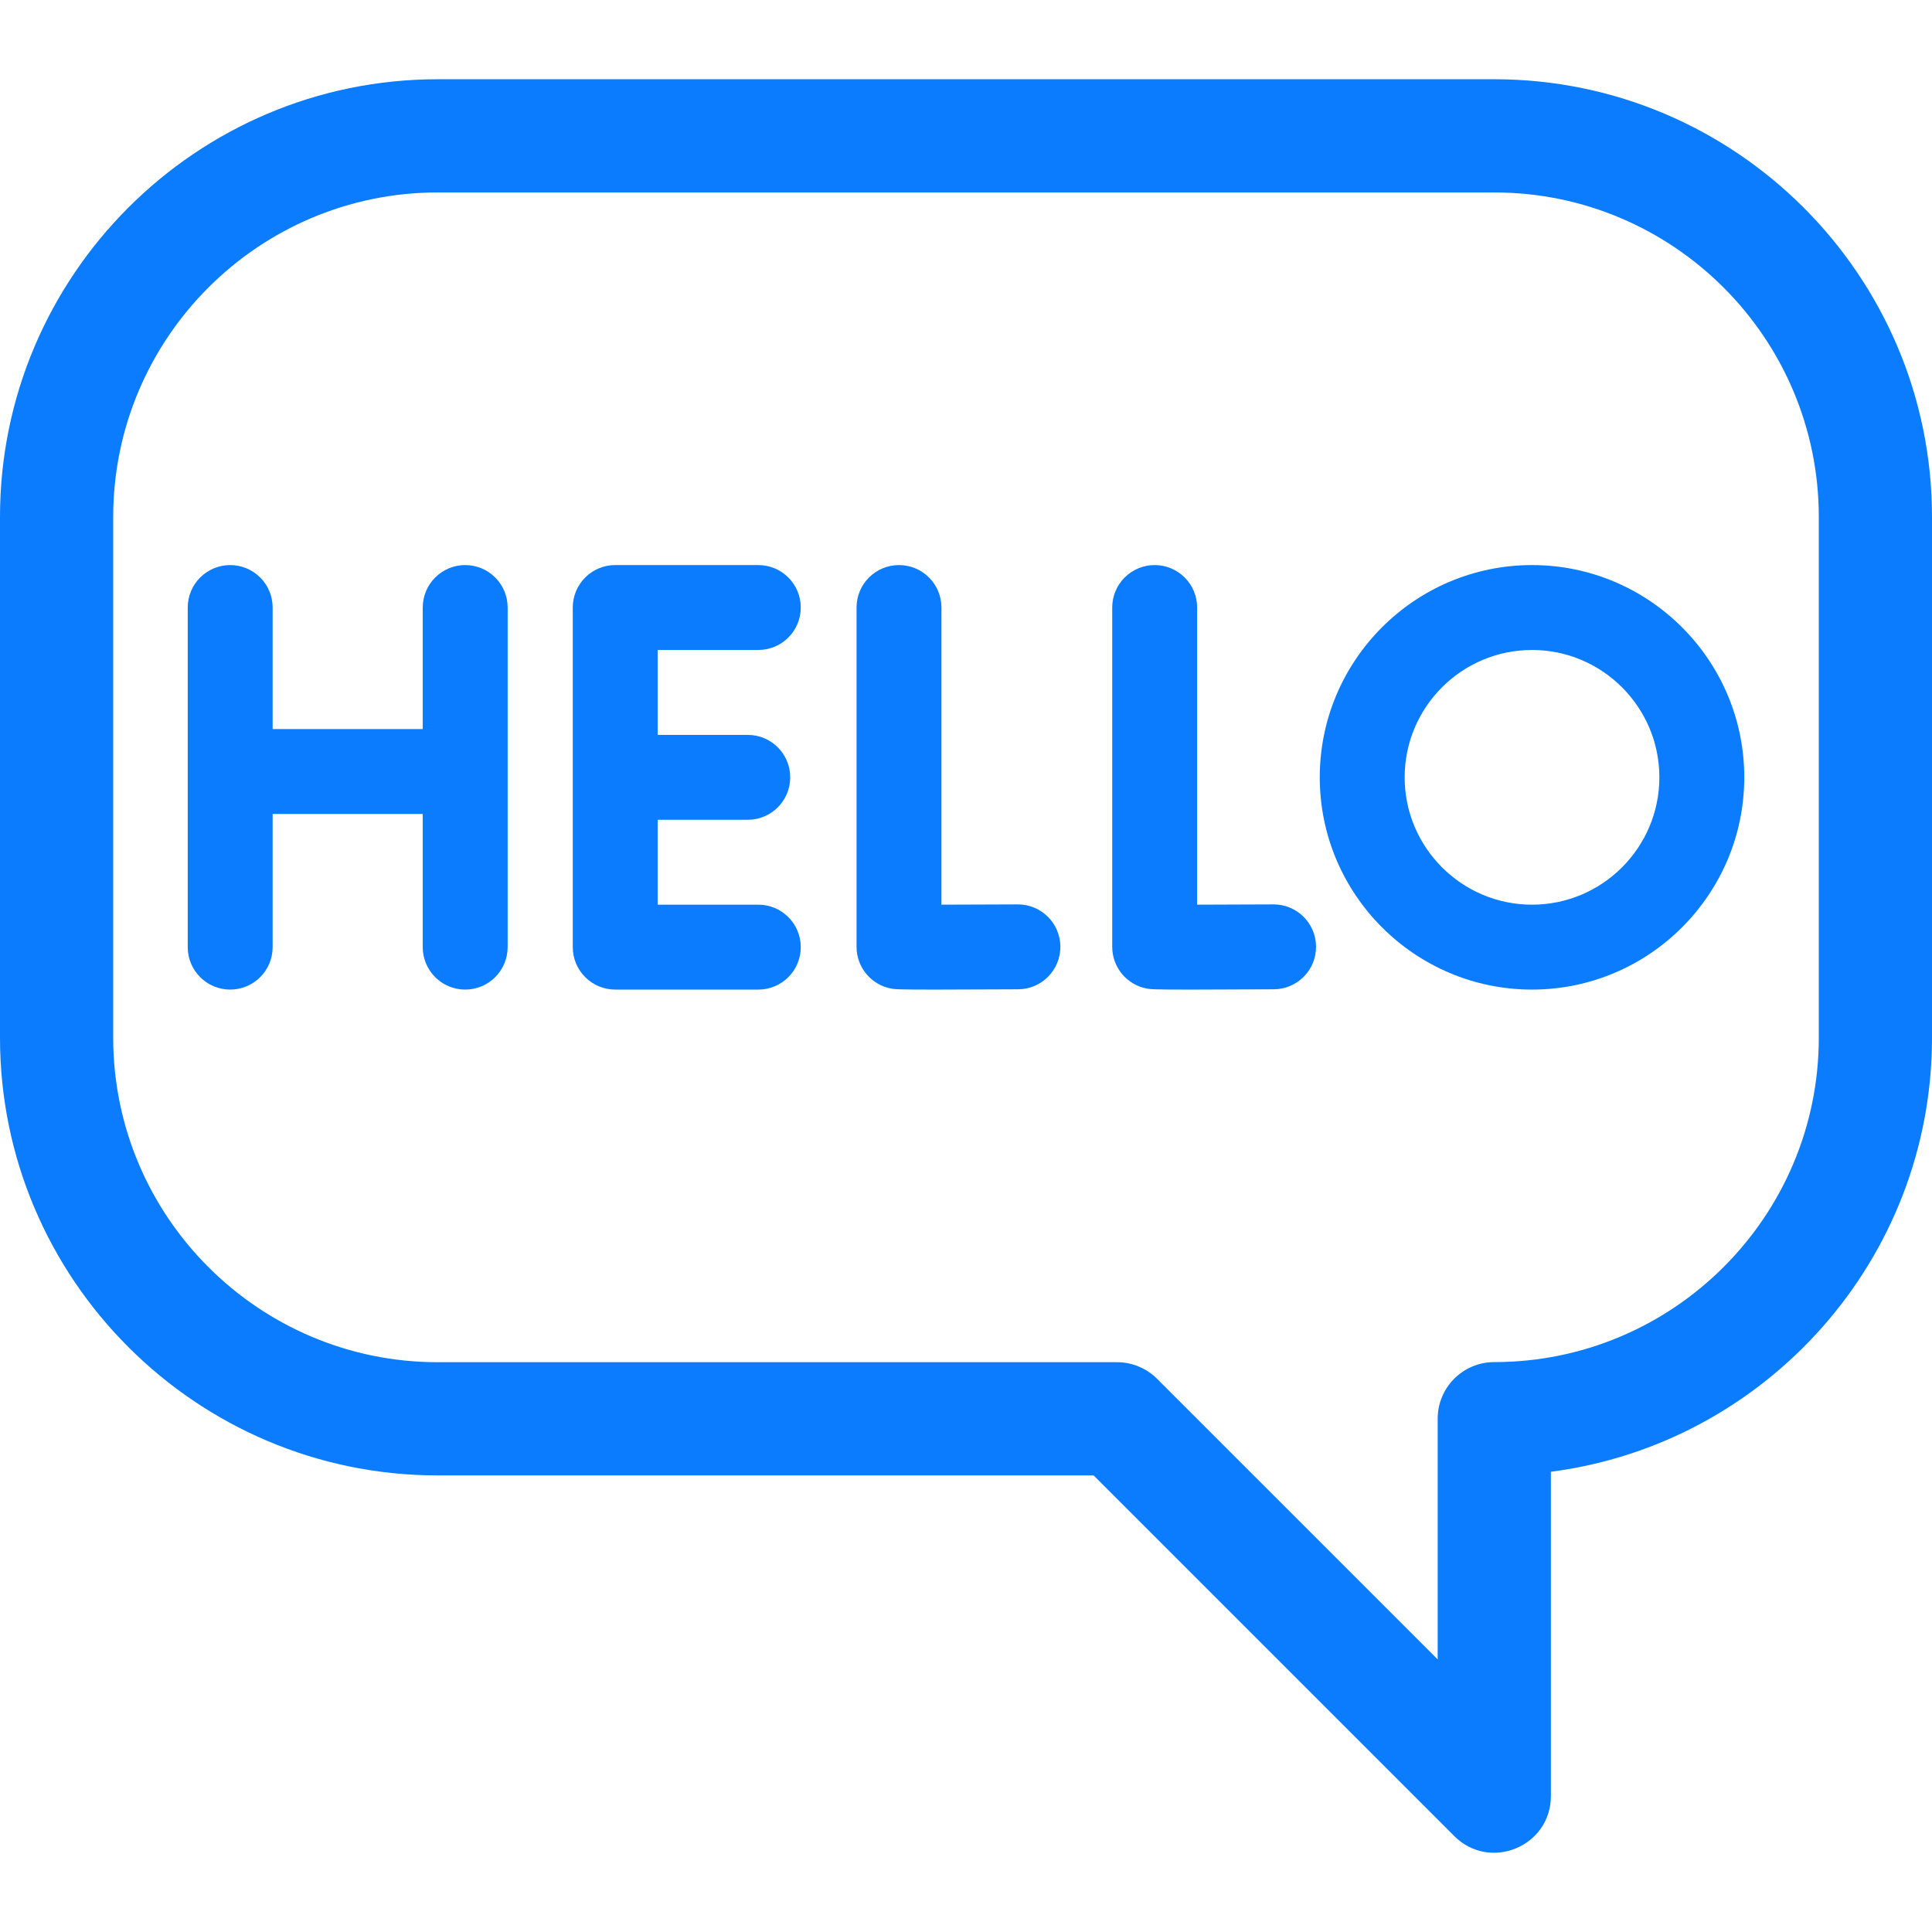 <svg xmlns="http://www.w3.org/2000/svg" version="1.1" width="100%" height="100%" x="0" y="0" viewBox="0 0 512 512" style="enable-background:new 0 0 512 512" xml:space="preserve" xmlns:xml="http://www.w3.org/XML/1998/namespace" preserveAspectRatio="xMidYMid">
  <g>
    <g>
      <path d="m123.281 149.75c-6.213 0-11.25 5.037-11.25 11.25v32.207h-39.781v-32.207c0-6.213-5.037-11.25-11.25-11.25s-11.25 5.037-11.25 11.25v90c0 6.213 5.037 11.25 11.25 11.25s11.25-5.037 11.25-11.25v-35.293h39.781v35.293c0 6.213 5.037 11.25 11.25 11.25s11.25-5.037 11.25-11.25v-90c0-6.213-5.036-11.25-11.25-11.25z" fill="#0b7cfe" data-original="#000000"/>
      <path d="m200.961 172.25c6.213 0 11.25-5.037 11.25-11.25s-5.037-11.25-11.25-11.25h-37.922c-6.213 0-11.25 5.037-11.25 11.25v90c0 6.213 5.037 11.25 11.25 11.25h37.922c6.213 0 11.25-5.037 11.25-11.25s-5.037-11.25-11.25-11.25h-26.672v-22.5h23.876c6.213 0 11.25-5.037 11.25-11.25s-5.037-11.25-11.25-11.25h-23.876v-22.5z" fill="#0b7cfe" data-original="#000000"/>
      <path d="m269.759 239.674c-.021 0-.043 0-.063 0-6.936.039-14.367.067-20.203.074v-78.748c0-6.213-5.037-11.25-11.25-11.25s-11.25 5.037-11.25 11.25v89.924c0 5.48 3.949 10.163 9.35 11.088.801.137 1.417.243 11.441.243 4.817 0 11.81-.024 22.036-.082 6.214-.035 11.222-5.1 11.188-11.313-.035-6.191-5.065-11.186-11.249-11.186z" fill="#0b7cfe" data-original="#000000"/>
      <path d="m337.516 239.674c-.021 0-.043 0-.063 0-6.936.039-14.366.067-20.202.074v-78.748c0-6.213-5.037-11.25-11.25-11.25s-11.25 5.037-11.25 11.25v89.924c0 5.48 3.949 10.164 9.352 11.088.8.137 1.417.243 11.437.243 4.817 0 11.809-.024 22.039-.082 6.214-.035 11.222-5.1 11.188-11.313-.038-6.191-5.067-11.186-11.251-11.186z" fill="#0b7cfe" data-original="#000000"/>
      <path d="m406 149.75c-31.017 0-56.25 25.234-56.25 56.25s25.233 56.25 56.25 56.25 56.25-25.234 56.25-56.25-25.233-56.25-56.25-56.25zm0 90c-18.609 0-33.75-15.14-33.75-33.75s15.141-33.75 33.75-33.75 33.75 15.14 33.75 33.75-15.141 33.75-33.75 33.75z" fill="#0b7cfe" data-original="#000000"/>
      <path d="m396 21h-280c-63.962 0-116 52.038-116 116v138c0 63.962 52.038 116 116 116h173.817l95.576 95.577c9.449 9.449 25.607 2.757 25.607-10.607v-85.938c56.903-7.38 101-56.152 101-115.032v-138c0-63.962-52.037-116-116-116zm86 254c0 47.42-38.579 85.97-86 85.97-8.284 0-15 6.716-15 15v63.787l-74.363-74.363c-2.813-2.813-6.628-4.393-10.607-4.393h-180.03c-47.42 0-86-38.58-86-86v-138.001c0-47.42 38.58-86 86-86h280c47.421 0 86 38.58 86 86z" fill="#0b7cfe" data-original="#000000"/>
    </g>
  </g>
</svg>
